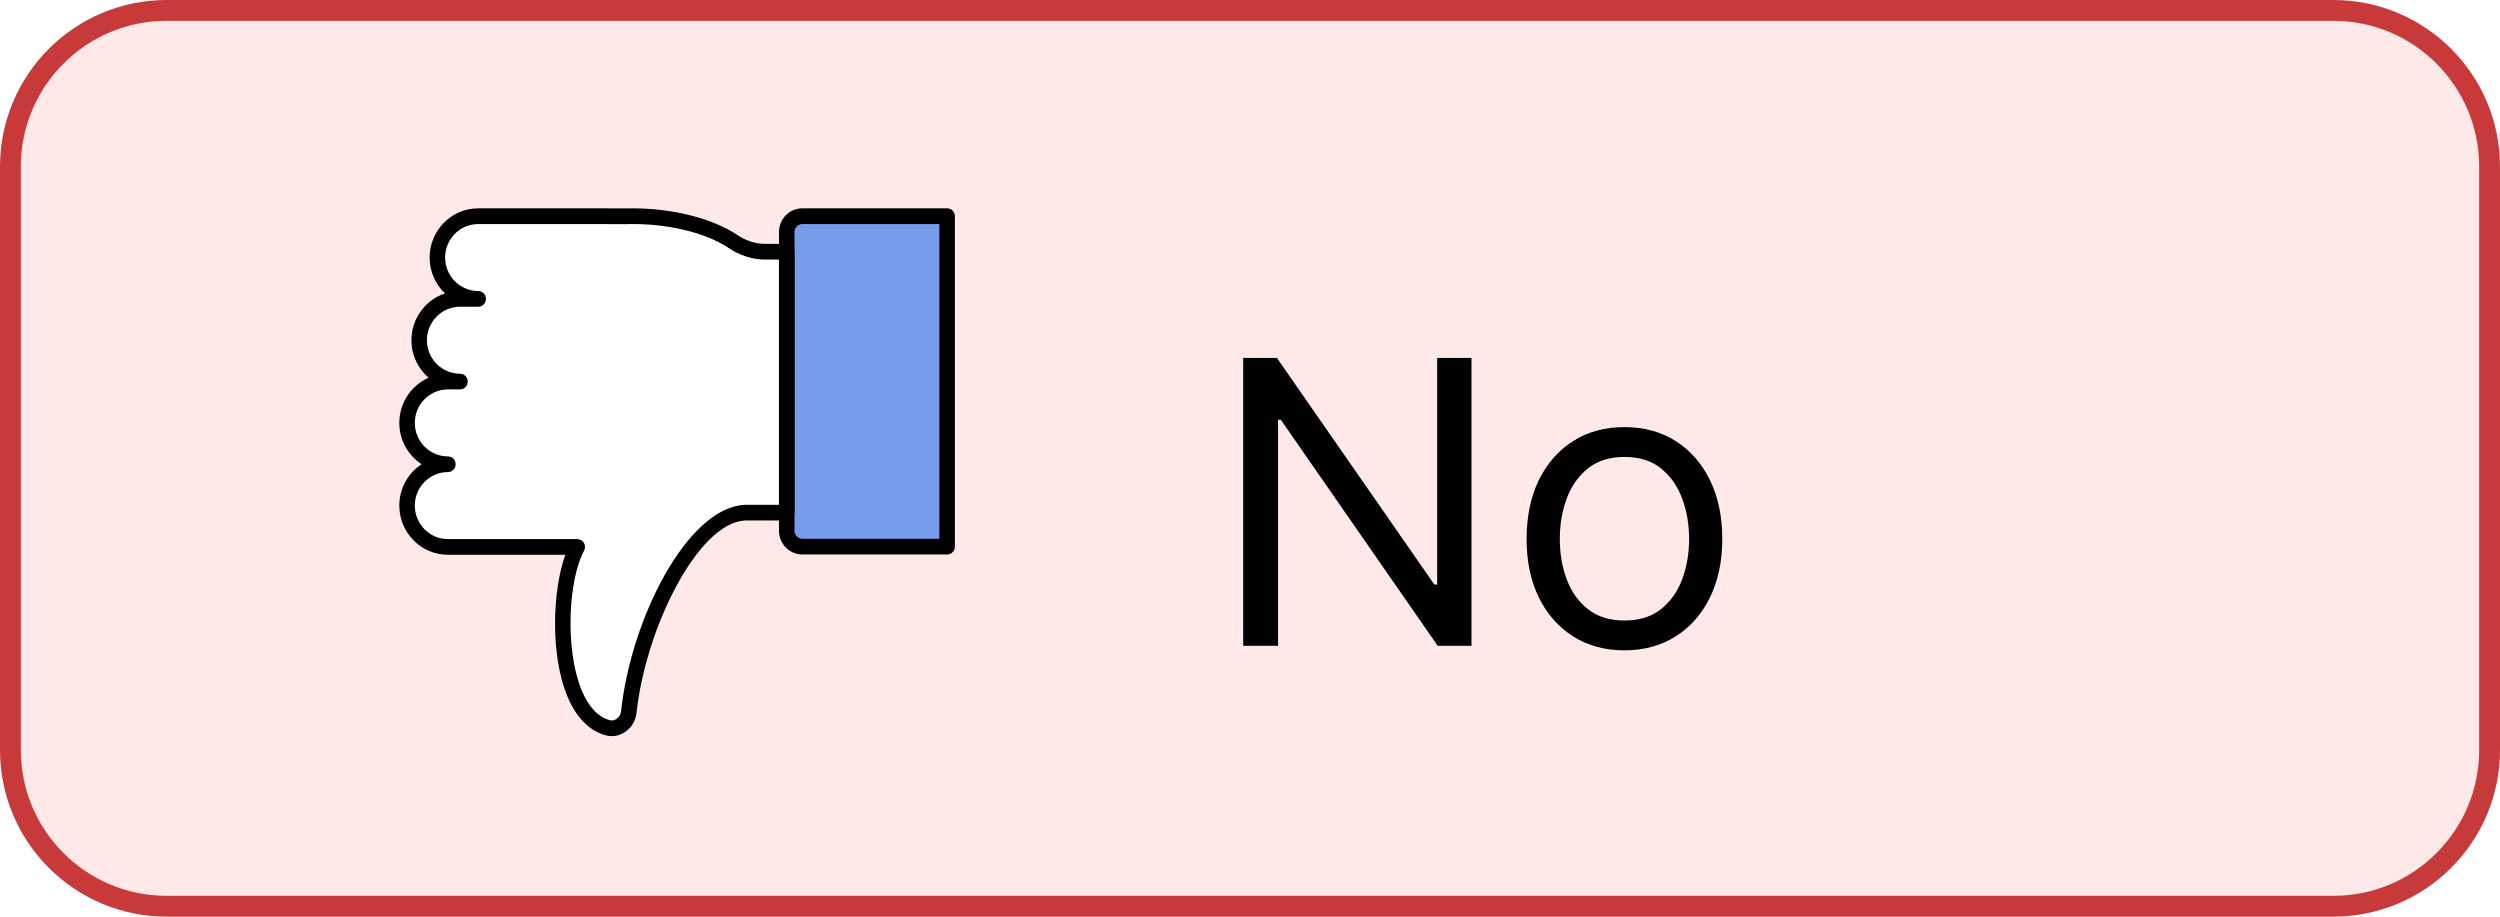 <svg width="120" height="44" viewBox="0 0 120 44" fill="none" xmlns="http://www.w3.org/2000/svg">
<path d="M112 0.5H8C3.858 0.5 0.5 3.858 0.5 8V36C0.5 40.142 3.858 43.5 8 43.5H112C116.142 43.5 119.5 40.142 119.5 36V8C119.5 3.858 116.142 0.5 112 0.5Z" fill="#FFE8E8"/>
<path d="M45.461 10.378H38.513C38.098 10.378 37.763 10.717 37.763 11.137V25.48C37.763 25.899 38.098 26.239 38.513 26.239H45.461V10.378Z" fill="#779CEB"/>
<path d="M21.498 22.283C20.416 22.283 19.539 23.172 19.539 24.268C19.539 25.363 20.416 26.252 21.498 26.252H27.709C26.628 28.223 26.595 34.211 29.16 34.929C29.646 35.066 30.128 34.69 30.182 34.183C30.633 29.981 33.172 24.758 35.753 24.607H37.763V12.083H36.72C36.159 12.083 35.623 11.889 35.154 11.575C33.986 10.792 32.018 10.333 30.132 10.381H29.22V10.377H22.954C21.872 10.377 20.994 11.266 20.994 12.362C20.994 13.458 21.872 14.346 22.954 14.346H22.08C20.998 14.346 20.121 15.235 20.121 16.331C20.121 17.426 20.998 18.315 22.08 18.315H21.498C20.416 18.315 19.538 19.203 19.538 20.299C19.538 21.395 20.416 22.283 21.498 22.283Z" fill="white"/>
<path d="M38.513 10L45.461 10C45.667 10 45.834 10.168 45.834 10.377V26.238C45.834 26.447 45.667 26.615 45.461 26.615H38.513C37.895 26.615 37.391 26.105 37.391 25.479V11.136C37.391 10.51 37.895 10 38.513 10ZM45.089 10.754H38.513C38.305 10.754 38.135 10.925 38.135 11.136V25.479C38.135 25.69 38.305 25.862 38.513 25.862H45.089V10.754Z" fill="black"/>
<path d="M30.404 10.001C32.28 10.001 34.203 10.485 35.36 11.261C35.794 11.552 36.264 11.706 36.72 11.706H37.763C37.968 11.706 38.135 11.875 38.135 12.083V24.607C38.135 24.815 37.968 24.983 37.763 24.983H35.752C33.481 25.117 30.986 30.176 30.552 34.223C30.512 34.591 30.316 34.921 30.014 35.129C29.731 35.324 29.382 35.383 29.061 35.293C28.281 35.075 27.649 34.426 27.231 33.417C26.407 31.428 26.518 28.341 27.136 26.629H21.498C20.213 26.629 19.167 25.57 19.167 24.267C19.167 23.436 19.593 22.704 20.236 22.283C19.593 21.862 19.167 21.13 19.167 20.299C19.167 19.329 19.747 18.494 20.574 18.131C20.07 17.698 19.749 17.051 19.749 16.331C19.749 15.283 20.426 14.392 21.36 14.084C20.906 13.653 20.622 13.04 20.622 12.362C20.622 11.06 21.668 10.001 22.954 10.001H29.22C29.237 10.001 29.253 10.002 29.269 10.004H30.132C30.222 10.002 30.314 10.001 30.404 10.001ZM37.391 12.459H36.72C36.118 12.459 35.505 12.262 34.949 11.889C33.855 11.155 31.972 10.712 30.141 10.757H29.22C29.203 10.757 29.186 10.756 29.17 10.754H22.954C22.078 10.754 21.366 11.475 21.366 12.361C21.366 13.248 22.078 13.969 22.954 13.969C23.159 13.969 23.326 14.137 23.326 14.346C23.326 14.554 23.159 14.723 22.954 14.723H22.08C21.205 14.723 20.493 15.444 20.493 16.331C20.493 17.217 21.205 17.938 22.08 17.938C22.286 17.938 22.452 18.107 22.452 18.315C22.452 18.523 22.286 18.692 22.08 18.692H21.498C20.623 18.692 19.911 19.413 19.911 20.299C19.911 21.186 20.623 21.907 21.498 21.907C21.704 21.907 21.87 22.075 21.87 22.284C21.87 22.492 21.704 22.66 21.498 22.66C20.623 22.66 19.911 23.381 19.911 24.268C19.911 25.155 20.623 25.876 21.498 25.876H27.709C27.84 25.876 27.962 25.947 28.029 26.062C28.096 26.177 28.098 26.319 28.034 26.435C27.294 27.786 27.095 31.138 27.918 33.126C28.249 33.925 28.7 34.41 29.259 34.566C29.413 34.609 29.536 34.547 29.596 34.505C29.715 34.423 29.796 34.287 29.811 34.142C30.289 29.691 32.979 24.392 35.731 24.231L37.391 24.23L37.391 12.459Z" fill="black"/>
<path d="M112 0.5H8C3.858 0.5 0.5 3.858 0.5 8V36C0.5 40.142 3.858 43.5 8 43.5H112C116.142 43.5 119.5 40.142 119.5 36V8C119.5 3.858 116.142 0.5 112 0.5Z" stroke="#C83A3A"/>
<g filter="url(#filter0_d_9_32)">
<path d="M70.631 13.182V27H69.011L61.481 16.151H61.347V27H59.673V13.182H61.293L68.849 24.058H68.984V13.182H70.631ZM77.973 27.216C77.038 27.216 76.217 26.993 75.511 26.548C74.809 26.103 74.26 25.48 73.864 24.679C73.473 23.878 73.277 22.943 73.277 21.872C73.277 20.793 73.473 19.85 73.864 19.045C74.26 18.24 74.809 17.615 75.511 17.169C76.217 16.724 77.038 16.501 77.973 16.501C78.909 16.501 79.728 16.724 80.429 17.169C81.135 17.615 81.684 18.24 82.076 19.045C82.471 19.85 82.669 20.793 82.669 21.872C82.669 22.943 82.471 23.878 82.076 24.679C81.684 25.48 81.135 26.103 80.429 26.548C79.728 26.993 78.909 27.216 77.973 27.216ZM77.973 25.785C78.684 25.785 79.269 25.603 79.728 25.239C80.186 24.875 80.526 24.396 80.746 23.802C80.967 23.208 81.077 22.565 81.077 21.872C81.077 21.18 80.967 20.534 80.746 19.936C80.526 19.337 80.186 18.854 79.728 18.485C79.269 18.116 78.684 17.932 77.973 17.932C77.263 17.932 76.678 18.116 76.219 18.485C75.76 18.854 75.421 19.337 75.2 19.936C74.98 20.534 74.87 21.18 74.87 21.872C74.87 22.565 74.98 23.208 75.2 23.802C75.421 24.396 75.76 24.875 76.219 25.239C76.678 25.603 77.263 25.785 77.973 25.785Z" fill="black"/>
</g>
<defs>
<filter id="filter0_d_9_32" x="55.673" y="13.182" width="30.996" height="22.034" filterUnits="userSpaceOnUse" color-interpolation-filters="sRGB">
<feFlood flood-opacity="0" result="BackgroundImageFix"/>
<feColorMatrix in="SourceAlpha" type="matrix" values="0 0 0 0 0 0 0 0 0 0 0 0 0 0 0 0 0 0 127 0" result="hardAlpha"/>
<feOffset dy="4"/>
<feGaussianBlur stdDeviation="2"/>
<feComposite in2="hardAlpha" operator="out"/>
<feColorMatrix type="matrix" values="0 0 0 0 0 0 0 0 0 0 0 0 0 0 0 0 0 0 0.25 0"/>
<feBlend mode="normal" in2="BackgroundImageFix" result="effect1_dropShadow_9_32"/>
<feBlend mode="normal" in="SourceGraphic" in2="effect1_dropShadow_9_32" result="shape"/>
</filter>
</defs>
</svg>
